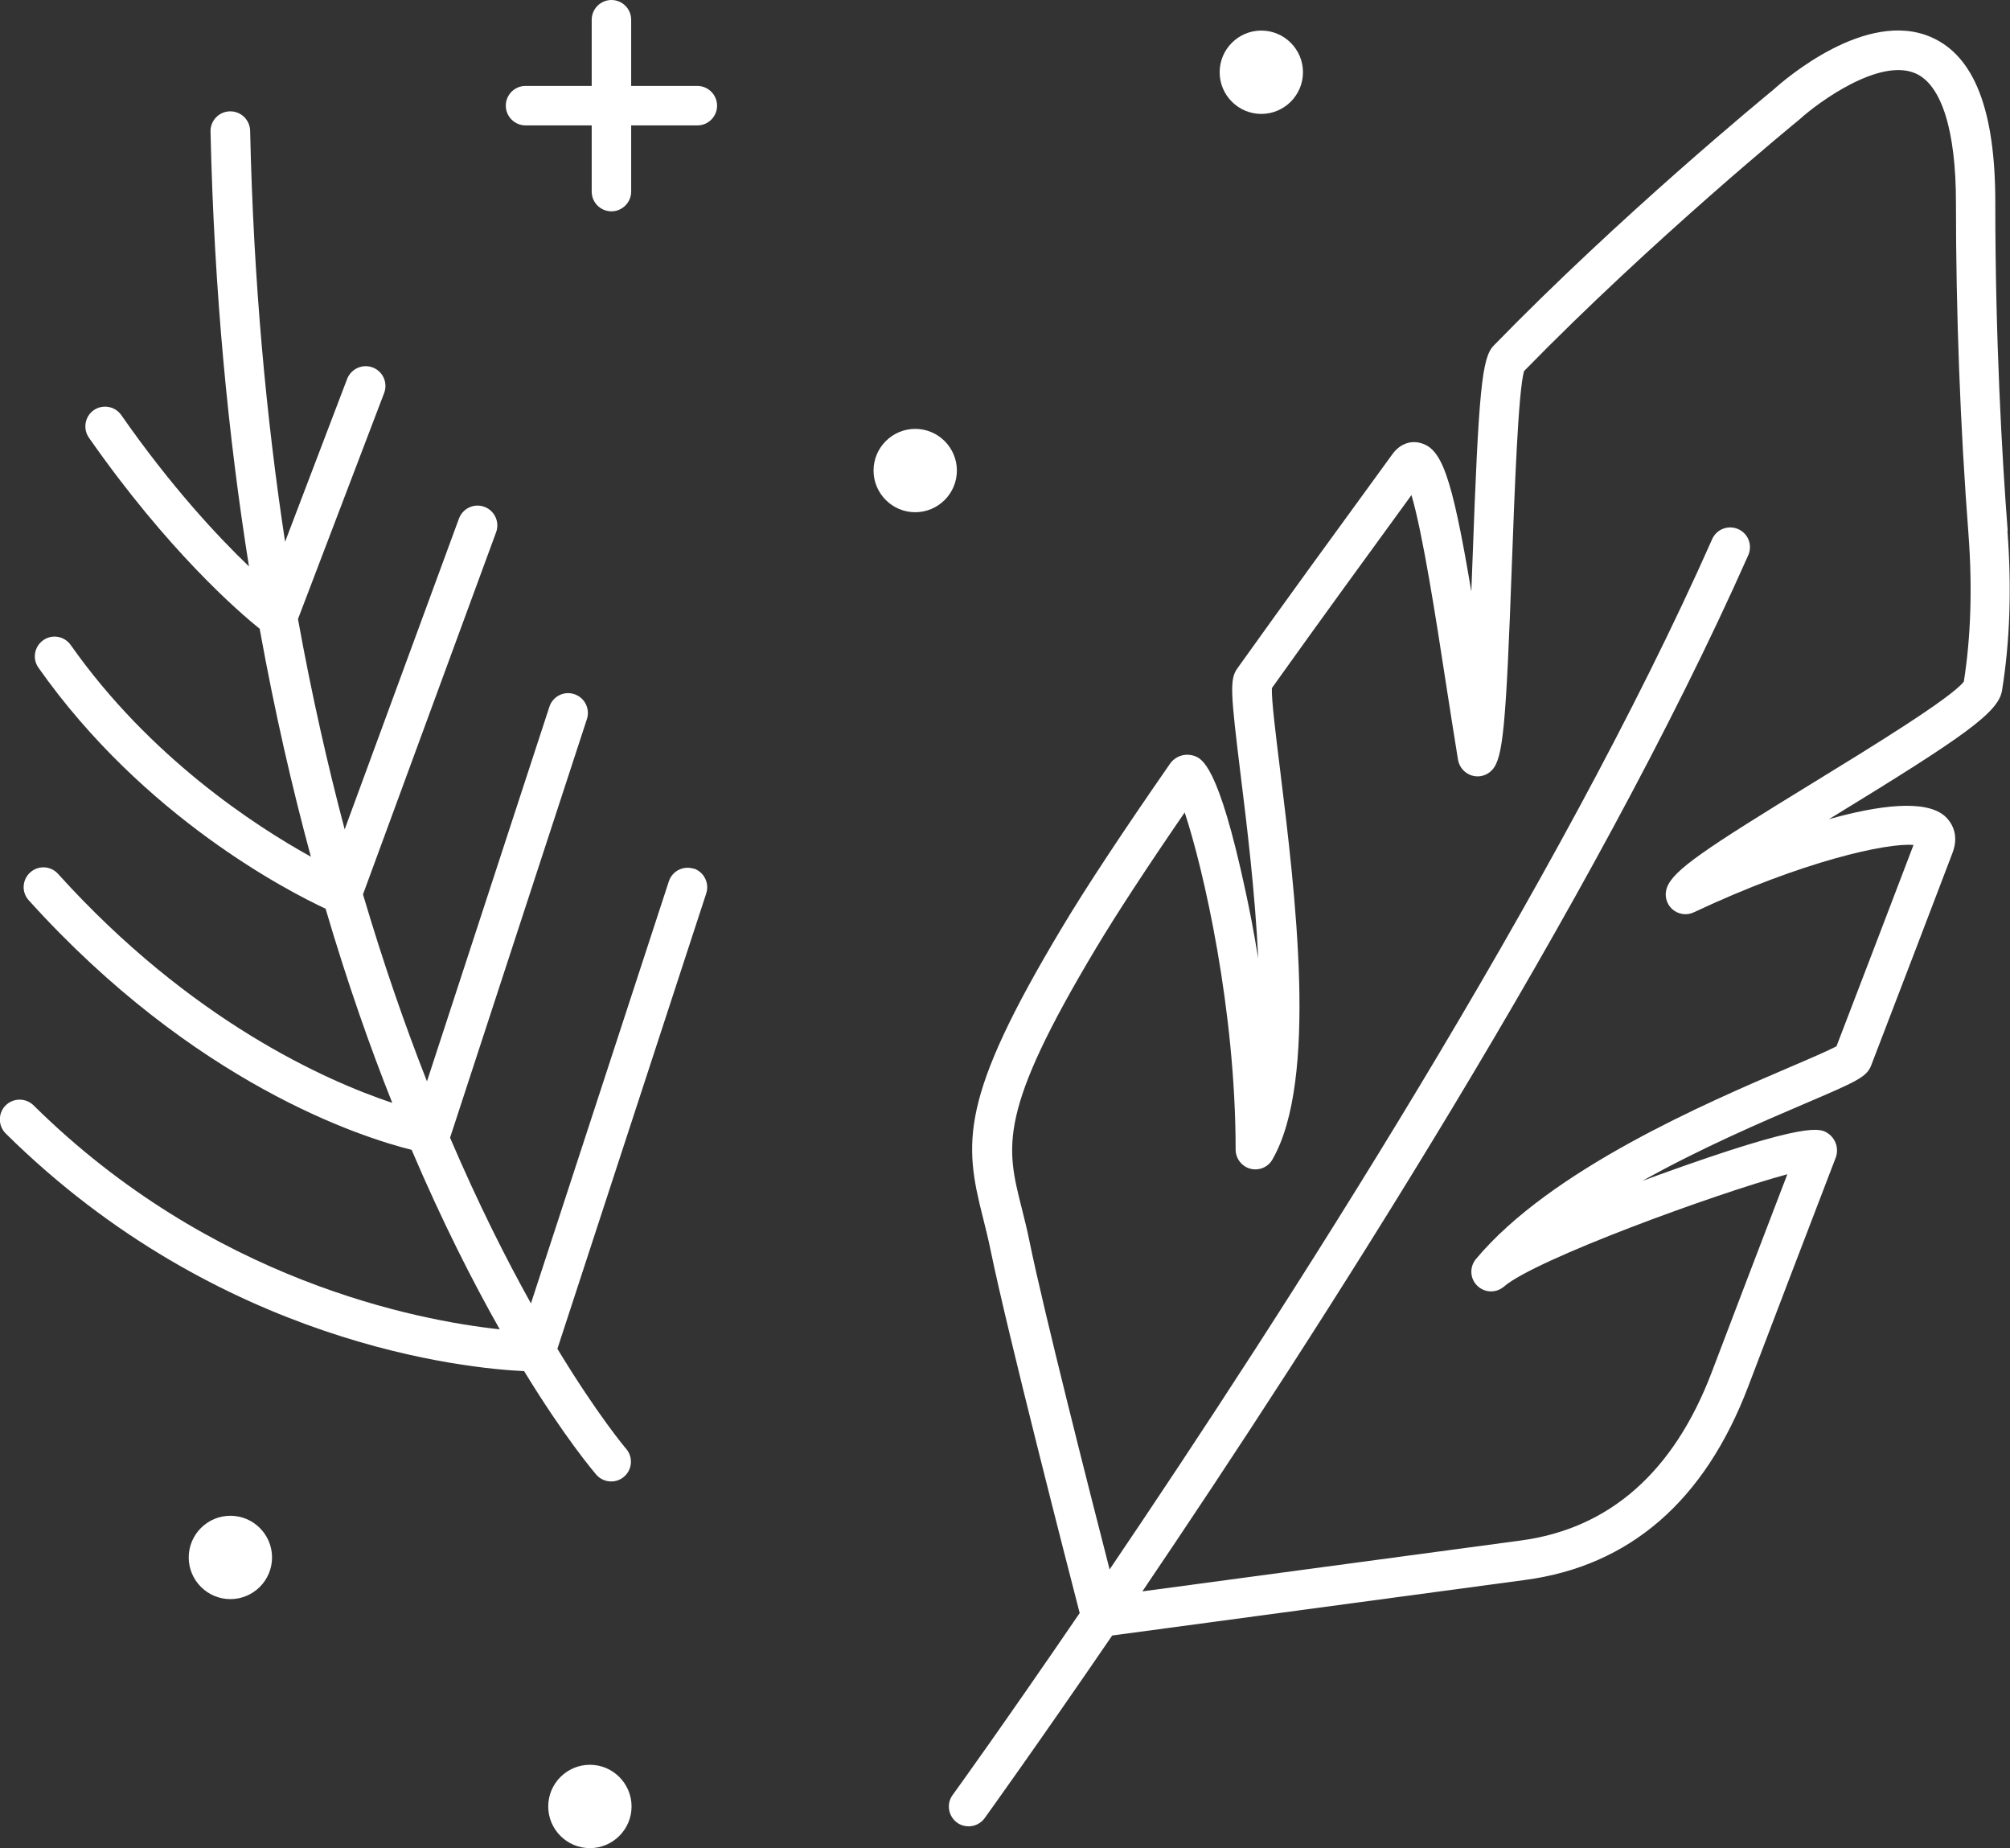<?xml version="1.0" encoding="UTF-8"?><svg id="Capa_2" xmlns="http://www.w3.org/2000/svg" viewBox="0 0 155.82 143.25"><rect x="0" y="0" width="155.82" height="143.25" fill="#333333" stroke="none"/><defs><style>.cls-1{fill:#ffffff;}</style></defs><g id="Layer_2"><g><path class="cls-1" d="m54.06,6.66h-5.13V1.53c0-.85-.69-1.53-1.53-1.53s-1.53.69-1.53,1.53v5.13h-5.13c-.85,0-1.53.69-1.53,1.53s.69,1.53,1.53,1.53h5.13v5.13c0,.85.69,1.53,1.53,1.53s1.53-.69,1.53-1.53v-5.13h5.13c.85,0,1.53-.69,1.53-1.53s-.69-1.53-1.53-1.53Z"/><path class="cls-1" d="m70.95,33.24c-1.78,0-3.23,1.45-3.23,3.23s1.45,3.23,3.23,3.23,3.23-1.45,3.23-3.23-1.45-3.23-3.23-3.23Z"/><path class="cls-1" d="m45.73,136.78c-1.78,0-3.23,1.45-3.23,3.23s1.45,3.23,3.23,3.23,3.23-1.45,3.23-3.23-1.45-3.23-3.23-3.23Z"/><path class="cls-1" d="m17.86,117.48c-1.78,0-3.23,1.45-3.23,3.23s1.45,3.23,3.23,3.23,3.23-1.45,3.23-3.23-1.45-3.23-3.23-3.23Z"/><path class="cls-1" d="m97.78,8.83c1.78,0,3.23-1.45,3.23-3.23s-1.45-3.23-3.23-3.23-3.23,1.45-3.23,3.23,1.45,3.23,3.23,3.23Z"/><path class="cls-1" d="m155.64,41.13c-.44-5.74-.96-14.81-.96-25.45,0-7.13-1.62-11.32-4.95-12.79-5.04-2.23-11.39,3.28-12.25,4.06-.69.57-11.84,9.72-21.69,19.84-.91.94-1.16,3.43-1.64,16.7-.03.76-.06,1.55-.09,2.36-1.54-9.2-2.34-11.13-4-11.53-.78-.19-1.57.13-2.11.87l-1.28,1.76c-3.08,4.22-6.9,9.47-10.76,14.87-.59.83-.51,1.9.26,8.18.47,3.8,1.13,9.15,1.37,14.29-.34-2.07-.68-3.83-.97-5.15-2.13-9.97-3.42-10.37-4.04-10.57-.68-.21-1.43.04-1.84.64-3.7,5.33-6.52,9.6-8.36,12.68-7.96,13.27-7.61,16.66-6.13,22.48.2.8.41,1.63.6,2.56,1.3,6.34,5.92,24.3,6.9,28.09-5.84,8.55-9.72,13.93-9.85,14.1-.5.68-.34,1.64.34,2.14.27.2.59.29.9.29.47,0,.94-.22,1.24-.63.12-.17,4.02-5.58,9.89-14.16l32.04-4.31c8.09-1.09,13.9-6.13,17.27-15,1.91-5.02,4.32-11.33,6.77-17.7.27-.69.03-1.48-.58-1.9-.58-.4-1.45-1.01-13.16,3.22-.37.13-.79.29-1.25.46,4.56-2.55,9.32-4.59,12.6-5.99,3.97-1.7,4.8-2.05,5.15-2.97,2.43-6.32,4.69-12.23,6.3-16.46.59-1.54-.19-2.48-.55-2.82-1.48-1.37-5.17-.88-9.03.2.13-.08.27-.16.4-.24,10-6.12,12.74-8.02,13.02-9.72.61-3.77.76-7.94.42-12.39Zm-3.41,11.71c-.98,1.27-7.37,5.19-11.63,7.8-8.49,5.2-10.86,6.79-11.37,8.14-.22.58-.07,1.24.39,1.67.46.42,1.13.53,1.69.26,8.47-3.99,15.01-5.4,17.03-5.22-1.56,4.1-3.69,9.66-5.97,15.6-.61.33-2.14.99-3.64,1.63-6.47,2.77-18.51,7.93-24.31,14.86-.51.61-.47,1.52.1,2.07.57.56,1.47.59,2.08.06,2.41-2.09,16.37-7.19,21.96-8.7-2.13,5.55-4.19,10.94-5.86,15.34-2.94,7.73-7.92,12.13-14.82,13.05l-29.32,3.94c13.54-20,35.04-53.39,46.97-80.31.34-.77,0-1.68-.78-2.02-.77-.34-1.68,0-2.02.78-11.84,26.74-33.24,59.95-46.71,79.85-1.63-6.34-5.12-20.09-6.19-25.33-.2-1-.43-1.9-.63-2.7-1.2-4.76-1.87-7.39,5.79-20.16,1.57-2.62,3.87-6.14,6.85-10.48,1.45,4.36,3.95,15.24,3.95,26.13,0,.69.47,1.3,1.13,1.48.67.18,1.38-.11,1.72-.71,3.56-6.16,1.77-20.66.59-30.26-.33-2.66-.67-5.4-.63-6.28,3.78-5.3,7.54-10.45,10.56-14.6l.26-.36c.88,2.97,1.92,9.69,2.65,14.44.33,2.11.65,4.19.96,6.08.1.58.52,1.05,1.08,1.22.56.17,1.17,0,1.57-.44.84-.92,1.07-3.33,1.53-16.07.21-5.64.49-13.31.94-14.84,9.96-10.2,21.19-19.37,21.3-19.46.02-.02.04-.04.07-.06,1.44-1.31,6.18-4.78,8.98-3.55,2.02.89,3.13,4.44,3.13,9.99,0,8.5.33,17.38.97,25.69.31,4.13.19,7.99-.36,11.47Z"/><path class="cls-1" d="m53.78,67.33c-.81-.26-1.67.18-1.93.98l-10.69,32.71c-1.93-3.46-4.09-7.74-6.27-12.84l10.61-32.45c.26-.8-.18-1.67-.98-1.93-.81-.27-1.67.18-1.93.98l-9.49,29.03c-1.7-4.32-3.38-9.15-4.96-14.49l10.32-28.07c.29-.79-.11-1.67-.91-1.97-.79-.29-1.67.11-1.97.91l-8.86,24.09c-1.33-5.02-2.56-10.45-3.62-16.3l6.68-17.52c.3-.79-.09-1.68-.89-1.98-.79-.3-1.67.1-1.98.89l-4.81,12.62c-1.46-9.59-2.45-20.2-2.71-31.86-.02-.83-.7-1.5-1.53-1.5-.01,0-.02,0-.04,0-.85.02-1.52.72-1.5,1.57.28,12.44,1.38,23.67,2.98,33.7-2.44-2.34-6.06-6.22-9.9-11.73-.48-.69-1.44-.86-2.13-.38-.69.48-.86,1.44-.38,2.13,6.13,8.78,11.65,13.54,13.24,14.81,1.16,6.43,2.52,12.32,3.97,17.67-4.32-2.39-12.48-7.69-18.62-16.41-.49-.69-1.44-.86-2.13-.37-.69.49-.86,1.44-.37,2.13,8.17,11.61,19.45,17.37,22.26,18.68,1.68,5.71,3.45,10.73,5.17,15.05-5.12-1.71-15.61-6.34-25.91-17.75-.57-.63-1.53-.68-2.16-.11-.63.57-.68,1.54-.11,2.16,12.85,14.23,25.78,18.37,29.68,19.34,2.39,5.6,4.74,10.22,6.83,13.91-6.34-.68-22.35-3.73-36.14-17.36-.6-.59-1.57-.59-2.17.01-.59.6-.59,1.57.01,2.17,16.59,16.41,35.84,18.22,40.19,18.42,3.19,5.22,5.43,7.83,5.59,8.02.3.35.73.53,1.16.53.36,0,.71-.12,1-.37.64-.55.71-1.52.16-2.16-.08-.09-2.23-2.64-5.33-7.75l11.54-35.3c.26-.8-.18-1.67-.98-1.93Z"/></g></g></svg>